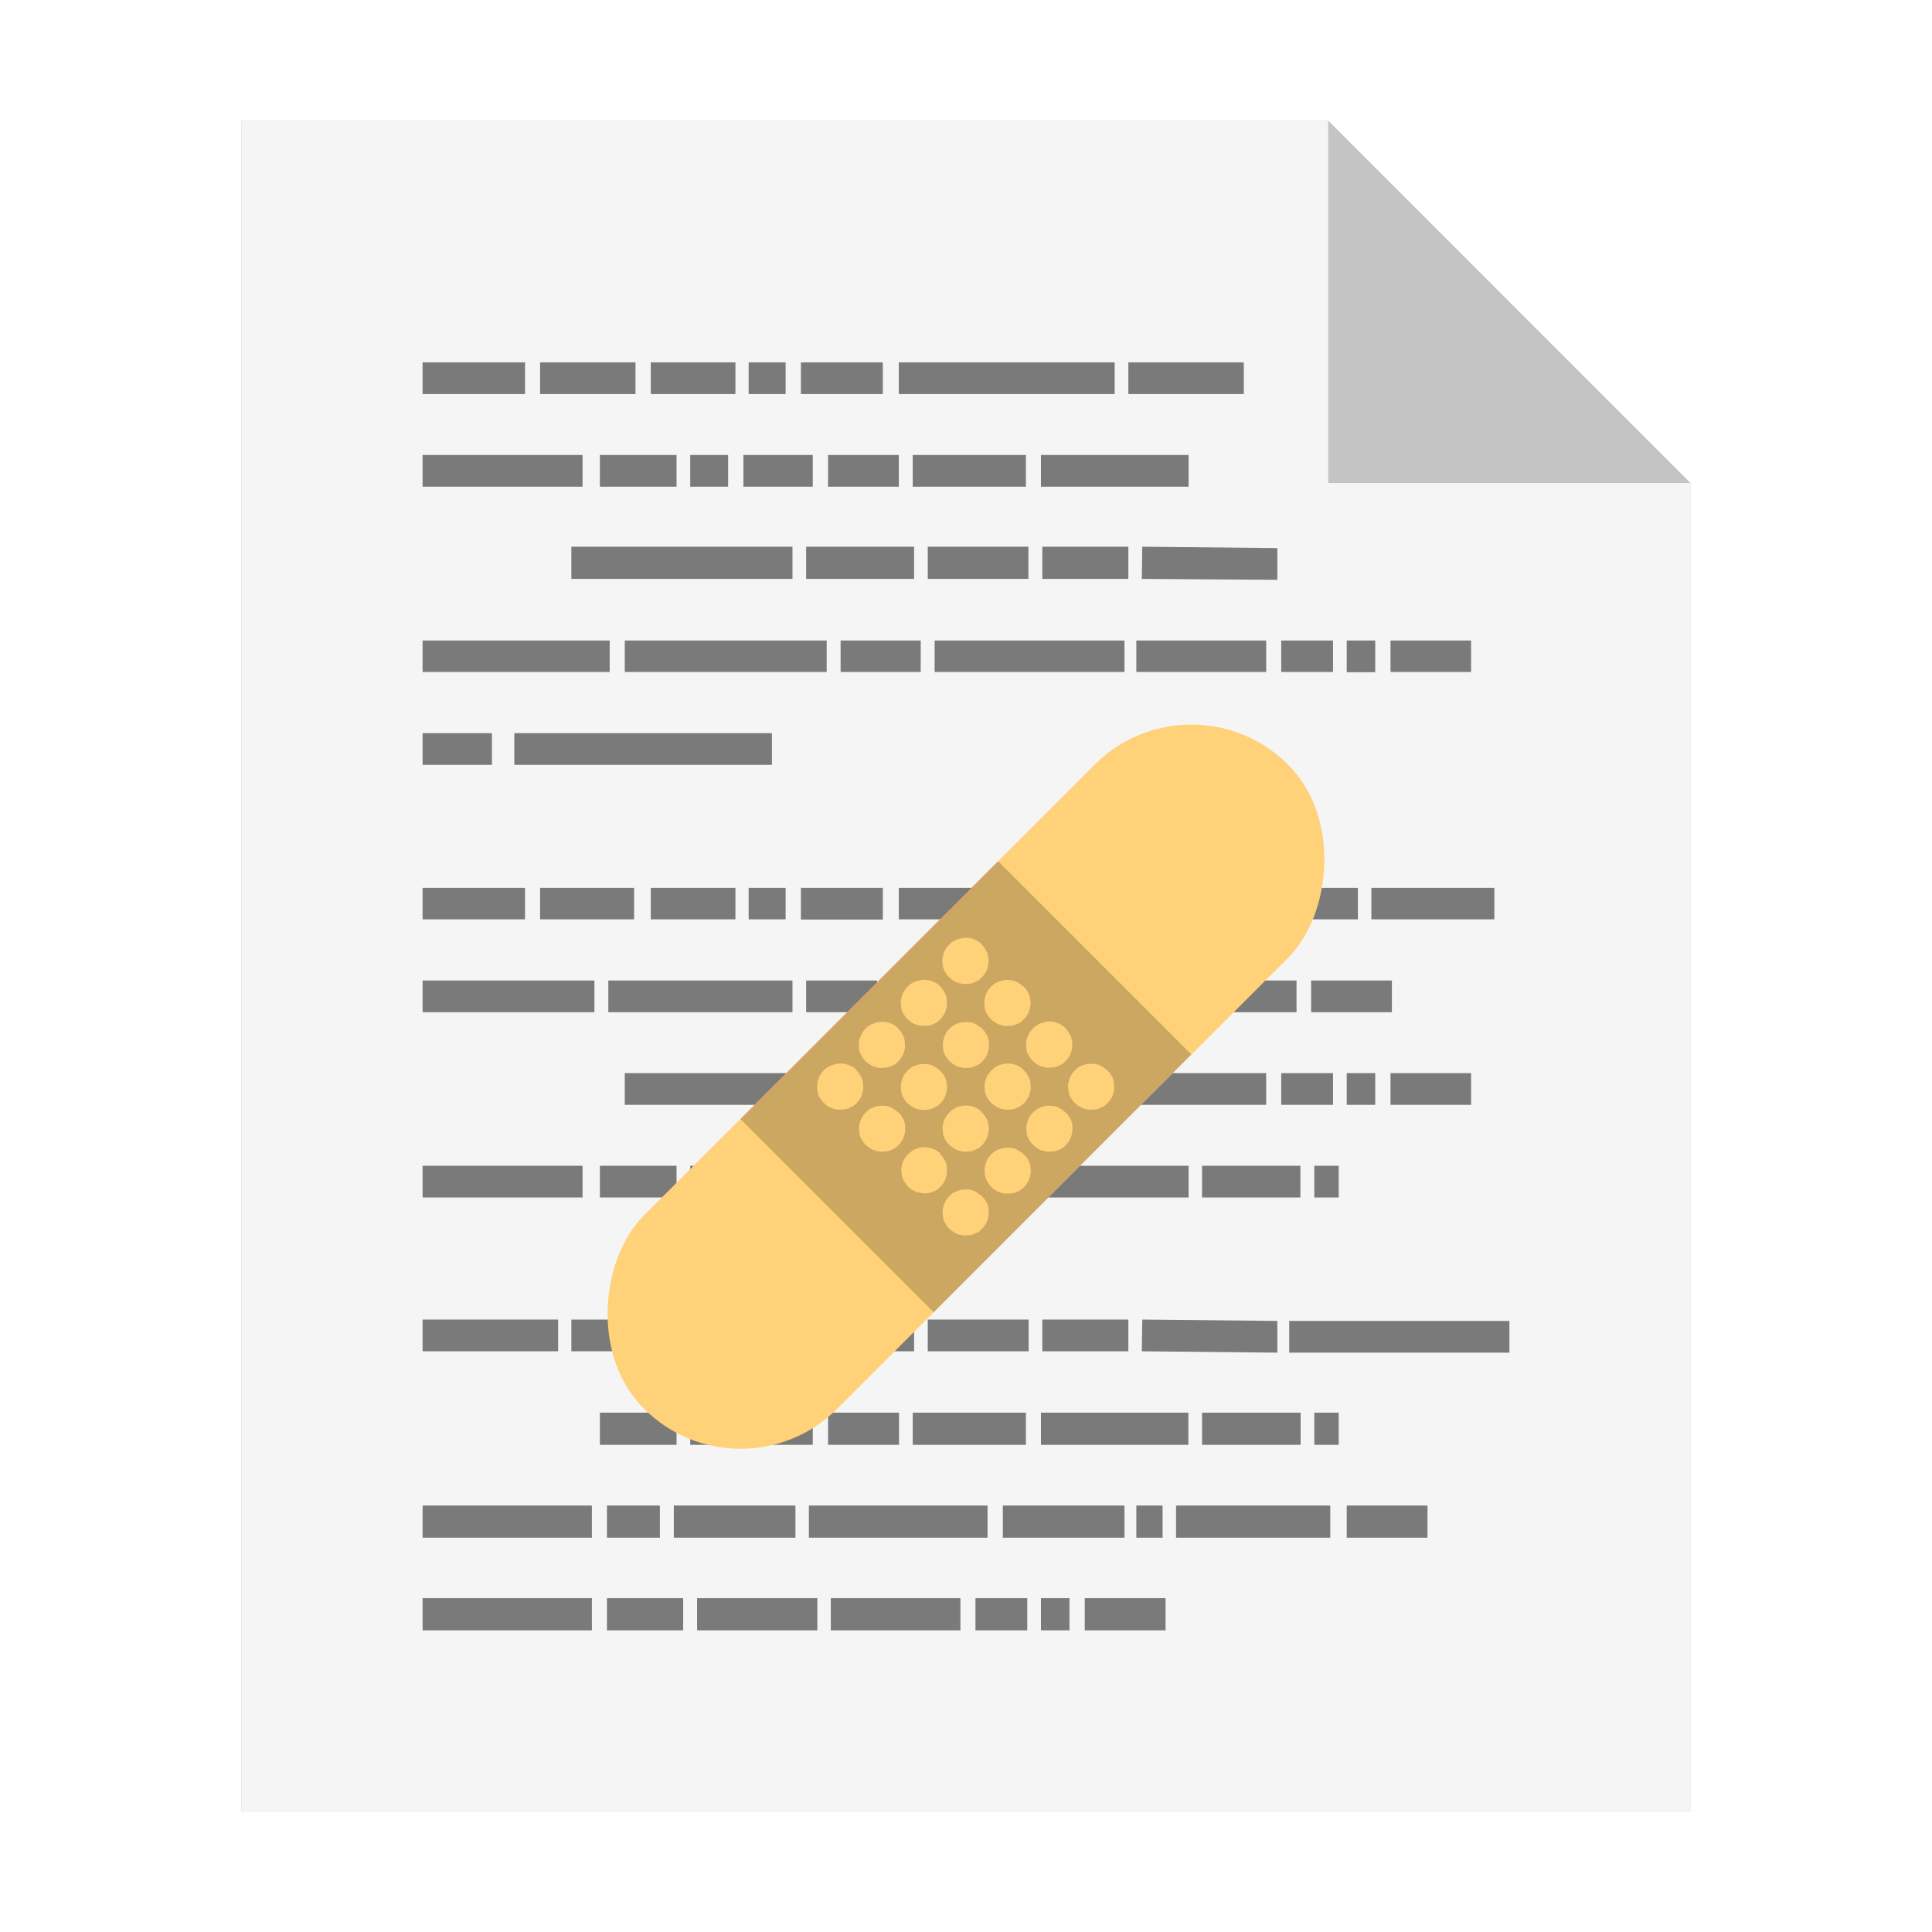 <?xml version="1.0" encoding="UTF-8" standalone="no"?>
<svg
   sodipodi:docname="text-x-patch.svg"
   inkscape:version="1.1.1 (3bf5ae0d25, 2021-09-20)"
   id="svg8"
   version="1.1"
   viewBox="0 0 8.467 8.467"
   height="32"
   width="32"
   xmlns:inkscape="http://www.inkscape.org/namespaces/inkscape"
   xmlns:sodipodi="http://sodipodi.sourceforge.net/DTD/sodipodi-0.dtd"
   xmlns="http://www.w3.org/2000/svg"
   xmlns:svg="http://www.w3.org/2000/svg"
   xmlns:rdf="http://www.w3.org/1999/02/22-rdf-syntax-ns#"
   xmlns:cc="http://creativecommons.org/ns#"
   xmlns:dc="http://purl.org/dc/elements/1.1/">
  <defs
     id="defs2">
    <filter
       inkscape:collect="always"
       style="color-interpolation-filters:sRGB"
       id="filter33101"
       x="-0.081"
       width="1.163"
       y="-0.07"
       height="1.139">
      <feGaussianBlur
         inkscape:collect="always"
         stdDeviation="0.215"
         id="feGaussianBlur33103" />
    </filter>
  </defs>
  <sodipodi:namedview
     inkscape:window-maximized="1"
     inkscape:window-y="0"
     inkscape:window-x="0"
     inkscape:window-height="992"
     inkscape:window-width="1920"
     units="px"
     showgrid="false"
     inkscape:document-rotation="0"
     inkscape:current-layer="svg8"
     inkscape:document-units="px"
     inkscape:cy="16.608589"
     inkscape:cx="21.202454"
     inkscape:zoom="12.734375"
     inkscape:pageshadow="2"
     inkscape:pageopacity="0.0"
     borderopacity="1.0"
     bordercolor="#666666"
     pagecolor="#ffffff"
     id="base"
     inkscape:pagecheckerboard="0" />
  <path
     style="opacity:0.5;fill:#000000;fill-opacity:1;stroke:none;stroke-width:2.294;filter:url(#filter33101)"
     d="M 1.058,0.529 V 7.937 H 7.408 V 2.117 l -1.587,-1.587 z"
     id="path926-2"
     inkscape:connector-curvature="0" />
  <path
     style="opacity:1;fill:#f5f5f5;fill-opacity:1;stroke:none;stroke-width:2.294"
     d="M 1.058,0.529 V 7.937 H 7.408 V 2.117 l -1.587,-1.587 z"
     id="path926"
     inkscape:connector-curvature="0" />
  <path
     style="color:#000000;opacity:0.5;fill:#000000;-inkscape-stroke:none;fill-opacity:1"
     d="m 4.754,7.004 v 0.141 h 0.354 v -0.141 z"
     id="path5131" />
  <path
     style="color:#000000;opacity:0.5;fill:#000000;-inkscape-stroke:none"
     d="m 4.562,7.004 v 0.141 h 0.125 v -0.141 z"
     id="path5129" />
  <path
     style="color:#000000;opacity:0.5;fill:#000000;-inkscape-stroke:none;fill-opacity:1"
     d="m 4.275,7.004 v 0.141 h 0.227 v -0.141 z"
     id="path5127" />
  <path
     style="color:#000000;opacity:0.5;fill:#000000;-inkscape-stroke:none;fill-opacity:1"
     d="m 3.641,7.004 v 0.141 h 0.568 v -0.141 z"
     id="path5125" />
  <path
     style="color:#000000;opacity:0.5;fill:#000000;-inkscape-stroke:none;fill-opacity:1"
     d="m 3.055,7.004 v 0.141 h 0.527 v -0.141 z"
     id="path5123" />
  <path
     style="color:#000000;opacity:0.5;fill:#000000;-inkscape-stroke:none;fill-opacity:1"
     d="m 2.66,7.004 v 0.141 h 0.334 v -0.141 z"
     id="path5121" />
  <path
     style="color:#000000;opacity:0.5;fill:#000000;-inkscape-stroke:none;fill-opacity:1"
     d="m 1.852,7.004 v 0.141 H 2.594 v -0.141 z"
     id="path5119" />
  <path
     style="color:#000000;opacity:0.5;fill:#000000;-inkscape-stroke:none;fill-opacity:1"
     d="m 5.902,6.598 v 0.141 h 0.354 v -0.141 z"
     id="path5117" />
  <path
     style="color:#000000;opacity:0.5;fill:#000000;-inkscape-stroke:none;fill-opacity:1"
     d="m 5.154,6.598 v 0.141 h 0.676 v -0.141 z"
     id="path5115" />
  <path
     style="color:#000000;opacity:0.5;fill:#000000;-inkscape-stroke:none;fill-opacity:1"
     d="m 4.98,6.598 v 0.141 h 0.115 v -0.141 z"
     id="path5113" />
  <path
     style="color:#000000;opacity:0.5;fill:#000000;-inkscape-stroke:none;fill-opacity:1"
     d="m 4.395,6.598 v 0.141 h 0.533 v -0.141 z"
     id="path5111" />
  <path
     style="color:#000000;opacity:0.5;fill:#000000;-inkscape-stroke:none;fill-opacity:1"
     d="m 3.545,6.598 v 0.141 H 4.328 v -0.141 z"
     id="path5109" />
  <path
     style="color:#000000;opacity:0.5;fill:#000000;-inkscape-stroke:none;fill-opacity:1"
     d="m 2.953,6.598 v 0.141 h 0.533 v -0.141 z"
     id="path5107" />
  <path
     style="color:#000000;opacity:0.5;fill:#000000;-inkscape-stroke:none"
     d="m 2.66,6.598 v 0.141 h 0.232 v -0.141 z"
     id="path5105" />
  <path
     style="color:#000000;opacity:0.5;fill:#000000;-inkscape-stroke:none;fill-opacity:1"
     d="m 1.852,6.598 v 0.141 H 2.594 v -0.141 z"
     id="path5103" />
  <path
     style="color:#000000;opacity:0.5;fill:#000000;-inkscape-stroke:none"
     d="m 5.76,6.191 v 0.141 h 0.107 v -0.141 z"
     id="path5101" />
  <path
     style="color:#000000;opacity:0.5;fill:#000000;-inkscape-stroke:none;fill-opacity:1"
     d="m 5.268,6.191 v 0.141 h 0.432 v -0.141 z"
     id="path5099" />
  <path
     style="color:#000000;opacity:0.5;fill:#000000;-inkscape-stroke:none;fill-opacity:1"
     d="m 4.562,6.191 v 0.141 h 0.646 v -0.141 z"
     id="path5097" />
  <path
     style="color:#000000;opacity:0.5;fill:#000000;-inkscape-stroke:none;fill-opacity:1"
     d="m 4,6.191 v 0.141 h 0.496 v -0.141 z"
     id="path5095" />
  <path
     style="color:#000000;opacity:0.5;fill:#000000;-inkscape-stroke:none;fill-opacity:1"
     d="m 3.629,6.191 v 0.141 h 0.311 v -0.141 z"
     id="path5093" />
  <path
     style="color:#000000;opacity:0.5;fill:#000000;-inkscape-stroke:none"
     d="m 3.258,6.191 v 0.141 H 3.562 v -0.141 z"
     id="path5091" />
  <path
     style="color:#000000;opacity:0.5;fill:#000000;-inkscape-stroke:none;fill-opacity:1"
     d="m 3.025,6.191 v 0.141 h 0.166 v -0.141 z"
     id="path5089" />
  <path
     style="color:#000000;opacity:0.5;fill:#000000;-inkscape-stroke:none;fill-opacity:1"
     d="m 2.629,6.191 v 0.141 h 0.336 v -0.141 z"
     id="path5087" />
  <path
     style="color:#000000;opacity:0.5;fill:#000000;-inkscape-stroke:none"
     d="M 5.65,5.789 V 5.928 H 6.615 V 5.789 Z"
     id="path5083" />
  <path
     style="color:#000000;opacity:0.5;fill:#000000;-inkscape-stroke:none;fill-opacity:1"
     d="m 5.006,5.783 -0.002,0.139 0.594,0.006 V 5.789 Z"
     id="path5081" />
  <path
     style="color:#000000;opacity:0.5;fill:#000000;-inkscape-stroke:none;fill-opacity:1"
     d="M 4.568,5.783 V 5.922 H 4.945 V 5.783 Z"
     id="path5079" />
  <path
     style="color:#000000;opacity:0.5;fill:#000000;-inkscape-stroke:none;fill-opacity:1"
     d="M 4.066,5.783 V 5.922 H 4.508 V 5.783 Z"
     id="path5077" />
  <path
     style="color:#000000;opacity:0.5;fill:#000000;-inkscape-stroke:none;fill-opacity:1"
     d="M 3.533,5.783 V 5.922 H 4.006 V 5.783 Z"
     id="path5075" />
  <path
     style="color:#000000;opacity:0.5;fill:#000000;-inkscape-stroke:none;fill-opacity:1"
     d="M 2.504,5.783 V 5.922 h 0.969 V 5.783 Z"
     id="path5073" />
  <path
     style="color:#000000;opacity:0.5;fill:#000000;-inkscape-stroke:none"
     d="M 1.852,5.783 V 5.922 h 0.594 V 5.783 Z"
     id="path5071" />
  <path
     style="color:#000000;opacity:0.5;fill:#000000;-inkscape-stroke:none;fill-opacity:1"
     d="M 5.76,5.109 V 5.248 H 5.867 V 5.109 Z"
     id="path5069" />
  <path
     style="color:#000000;opacity:0.5;fill:#000000;-inkscape-stroke:none;fill-opacity:1"
     d="M 5.268,5.109 V 5.248 H 5.699 V 5.109 Z"
     id="path5067" />
  <path
     style="color:#000000;opacity:0.5;fill:#000000;-inkscape-stroke:none;fill-opacity:1"
     d="M 4.562,5.109 V 5.248 H 5.209 V 5.109 Z"
     id="path5065" />
  <path
     style="color:#000000;opacity:0.5;fill:#000000;-inkscape-stroke:none;fill-opacity:1"
     d="M 4,5.109 V 5.248 H 4.496 V 5.109 Z"
     id="path5063" />
  <path
     style="color:#000000;opacity:0.5;fill:#000000;-inkscape-stroke:none"
     d="M 3.629,5.109 V 5.248 H 3.939 V 5.109 Z"
     id="path5061" />
  <path
     style="color:#000000;opacity:0.5;fill:#000000;-inkscape-stroke:none"
     d="M 3.258,5.109 V 5.248 H 3.562 V 5.109 Z"
     id="path5059" />
  <path
     style="color:#000000;opacity:0.5;fill:#000000;-inkscape-stroke:none"
     d="M 3.025,5.109 V 5.248 H 3.191 V 5.109 Z"
     id="path5057" />
  <path
     style="color:#000000;opacity:0.5;fill:#000000;-inkscape-stroke:none"
     d="M 2.629,5.109 V 5.248 H 2.965 V 5.109 Z"
     id="path5055" />
  <path
     style="color:#000000;opacity:0.5;fill:#000000;-inkscape-stroke:none"
     d="M 1.852,5.109 V 5.248 H 2.553 V 5.109 Z"
     id="path5053" />
  <path
     style="color:#000000;opacity:0.5;fill:#000000;-inkscape-stroke:none;fill-opacity:1"
     d="M 6.094,4.703 V 4.842 H 6.447 V 4.703 Z"
     id="path5051" />
  <path
     style="color:#000000;opacity:0.5;fill:#000000;-inkscape-stroke:none;fill-opacity:1"
     d="m 5.902,4.703 v 0.139 h 0.125 V 4.703 Z"
     id="path5049" />
  <path
     style="color:#000000;opacity:0.5;fill:#000000;-inkscape-stroke:none;fill-opacity:1"
     d="M 5.615,4.703 V 4.842 H 5.842 V 4.703 Z"
     id="path5047" />
  <path
     style="color:#000000;opacity:0.5;fill:#000000;-inkscape-stroke:none;fill-opacity:1"
     d="M 4.98,4.703 V 4.842 H 5.549 V 4.703 Z"
     id="path5045" />
  <path
     style="color:#000000;opacity:0.5;fill:#000000;-inkscape-stroke:none;fill-opacity:1"
     d="M 4.096,4.703 V 4.842 H 4.928 V 4.703 Z"
     id="path5043" />
  <path
     style="color:#000000;opacity:0.5;fill:#000000;-inkscape-stroke:none;fill-opacity:1"
     d="M 3.684,4.703 V 4.842 H 4.035 V 4.703 Z"
     id="path5041" />
  <path
     style="color:#000000;opacity:0.5;fill:#000000;-inkscape-stroke:none"
     d="M 2.738,4.703 V 4.842 H 3.623 V 4.703 Z"
     id="path5039" />
  <path
     style="color:#000000;opacity:0.5;fill:#000000;-inkscape-stroke:none"
     d="M 5.746,4.297 V 4.436 H 6.1 V 4.297 Z"
     id="path5035" />
  <path
     style="color:#000000;opacity:0.5;fill:#000000;-inkscape-stroke:none;fill-opacity:1"
     d="M 4.725,4.297 V 4.436 H 5.682 V 4.297 Z"
     id="path5033" />
  <path
     style="color:#000000;opacity:0.5;fill:#000000;-inkscape-stroke:none;fill-opacity:1"
     d="M 3.904,4.297 V 4.436 H 4.664 V 4.297 Z"
     id="path5031" />
  <path
     style="color:#000000;opacity:0.5;fill:#000000;-inkscape-stroke:none;fill-opacity:1"
     d="M 3.533,4.297 V 4.436 H 3.844 V 4.297 Z"
     id="path5029" />
  <path
     style="color:#000000;opacity:0.5;fill:#000000;-inkscape-stroke:none;fill-opacity:1"
     d="M 2.666,4.297 V 4.436 H 3.473 V 4.297 Z"
     id="path5027" />
  <path
     style="color:#000000;opacity:0.5;fill:#000000;-inkscape-stroke:none;fill-opacity:1"
     d="M 1.852,4.297 V 4.436 H 2.605 V 4.297 Z"
     id="path5025" />
  <path
     style="color:#000000;opacity:0.5;fill:#000000;-inkscape-stroke:none;fill-opacity:1"
     d="M 6.01,3.891 V 4.029 H 6.549 V 3.891 Z"
     id="path5023" />
  <path
     style="color:#000000;opacity:0.5;fill:#000000;-inkscape-stroke:none;fill-opacity:1"
     d="M 5.723,3.891 V 4.029 H 5.951 V 3.891 Z"
     id="path5021" />
  <path
     style="color:#000000;opacity:0.5;fill:#000000;-inkscape-stroke:none;fill-opacity:1"
     d="m 4.945,3.891 v 0.139 h 0.719 V 3.891 Z"
     id="path5019" />
  <path
     style="color:#000000;opacity:0.5;fill:#000000;-inkscape-stroke:none;fill-opacity:1"
     d="M 3.939,3.891 V 4.029 H 4.879 V 3.891 Z"
     id="path5017" />
  <path
     style="color:#000000;opacity:0.5;fill:#000000;-inkscape-stroke:none;fill-opacity:1"
     d="m 3.51,3.891 v 0.139 h 0.359 V 3.891 Z"
     id="path5015" />
  <path
     style="color:#000000;opacity:0.5;fill:#000000;-inkscape-stroke:none;fill-opacity:1"
     d="M 3.281,3.891 V 4.029 H 3.443 V 3.891 Z"
     id="path5013" />
  <path
     style="color:#000000;opacity:0.5;fill:#000000;-inkscape-stroke:none;fill-opacity:1"
     d="M 2.852,3.891 V 4.029 H 3.223 V 3.891 Z"
     id="path5011" />
  <path
     style="color:#000000;opacity:0.5;fill:#000000;-inkscape-stroke:none"
     d="M 2.367,3.891 V 4.029 H 2.779 V 3.891 Z"
     id="path5009" />
  <path
     style="color:#000000;opacity:0.5;fill:#000000;-inkscape-stroke:none"
     d="M 1.852,3.891 V 4.029 H 2.301 V 3.891 Z"
     id="path5007" />
  <path
     style="color:#000000;opacity:0.5;fill:#000000;-inkscape-stroke:none;fill-opacity:1"
     d="M 2.254,3.213 V 3.352 H 3.383 V 3.213 Z"
     id="path5005" />
  <path
     style="color:#000000;opacity:0.5;fill:#000000;-inkscape-stroke:none"
     d="M 1.852,3.213 V 3.352 H 2.156 V 3.213 Z"
     id="path5003" />
  <path
     style="color:#000000;opacity:0.5;fill:#000000;-inkscape-stroke:none;fill-opacity:1"
     d="M 6.094,2.807 V 2.945 H 6.447 V 2.807 Z"
     id="path5001" />
  <path
     style="color:#000000;opacity:0.5;fill:#000000;-inkscape-stroke:none;fill-opacity:1"
     d="m 5.902,2.807 v 0.139 h 0.125 V 2.807 Z"
     id="path4999" />
  <path
     style="color:#000000;opacity:0.5;fill:#000000;-inkscape-stroke:none"
     d="M 5.615,2.807 V 2.945 H 5.842 V 2.807 Z"
     id="path4997" />
  <path
     style="color:#000000;opacity:0.5;fill:#000000;-inkscape-stroke:none;fill-opacity:1"
     d="M 4.98,2.807 V 2.945 H 5.549 V 2.807 Z"
     id="path4995" />
  <path
     style="color:#000000;opacity:0.5;fill:#000000;-inkscape-stroke:none;fill-opacity:1"
     d="M 4.096,2.807 V 2.945 H 4.928 V 2.807 Z"
     id="path4993" />
  <path
     style="color:#000000;opacity:0.5;fill:#000000;-inkscape-stroke:none;fill-opacity:1"
     d="M 3.684,2.807 V 2.945 H 4.035 V 2.807 Z"
     id="path4991" />
  <path
     style="color:#000000;opacity:0.5;fill:#000000;-inkscape-stroke:none;fill-opacity:1"
     d="M 2.738,2.807 V 2.945 H 3.623 V 2.807 Z"
     id="path4989" />
  <path
     style="color:#000000;opacity:0.5;fill:#000000;-inkscape-stroke:none"
     d="M 1.852,2.807 V 2.945 H 2.672 V 2.807 Z"
     id="path4987" />
  <path
     style="color:#000000;opacity:0.5;fill:#000000;-inkscape-stroke:none;fill-opacity:1"
     d="m 5.006,2.396 -0.002,0.141 0.594,0.004 V 2.402 Z"
     id="path4985" />
  <path
     style="color:#000000;opacity:0.5;fill:#000000;-inkscape-stroke:none;fill-opacity:1"
     d="m 4.568,2.396 v 0.141 h 0.377 v -0.141 z"
     id="path4983" />
  <path
     style="color:#000000;opacity:0.5;fill:#000000;-inkscape-stroke:none;fill-opacity:1"
     d="m 4.066,2.396 v 0.141 h 0.441 v -0.141 z"
     id="path4981" />
  <path
     style="color:#000000;opacity:0.5;fill:#000000;-inkscape-stroke:none;fill-opacity:1"
     d="m 3.533,2.396 v 0.141 h 0.473 v -0.141 z"
     id="path4979" />
  <path
     style="color:#000000;opacity:0.5;fill:#000000;-inkscape-stroke:none;fill-opacity:1"
     d="m 2.504,2.396 v 0.141 h 0.969 v -0.141 z"
     id="path4977" />
  <path
     style="color:#000000;opacity:0.5;fill:#000000;-inkscape-stroke:none"
     d="M 4.562,1.994 V 2.133 H 5.209 V 1.994 Z"
     id="path4973" />
  <path
     style="color:#000000;opacity:0.5;fill:#000000;-inkscape-stroke:none"
     d="M 4,1.994 V 2.133 H 4.496 V 1.994 Z"
     id="path4971" />
  <path
     style="color:#000000;opacity:0.5;fill:#000000;-inkscape-stroke:none"
     d="M 3.629,1.994 V 2.133 H 3.939 V 1.994 Z"
     id="path4969" />
  <path
     style="color:#000000;opacity:0.5;fill:#000000;-inkscape-stroke:none;fill-opacity:1"
     d="M 3.258,1.994 V 2.133 H 3.562 V 1.994 Z"
     id="path4967" />
  <path
     style="color:#000000;opacity:0.5;fill:#000000;-inkscape-stroke:none;fill-opacity:1"
     d="M 3.025,1.994 V 2.133 H 3.191 V 1.994 Z"
     id="path4965" />
  <path
     style="color:#000000;opacity:0.5;fill:#000000;-inkscape-stroke:none;fill-opacity:1"
     d="M 2.629,1.994 V 2.133 H 2.965 V 1.994 Z"
     id="path4963" />
  <path
     style="color:#000000;opacity:0.5;fill:#000000;-inkscape-stroke:none;fill-opacity:1"
     d="M 1.852,1.994 V 2.133 H 2.553 V 1.994 Z"
     id="path4961" />
  <path
     style="color:#000000;opacity:0.5;fill:#000000;-inkscape-stroke:none;fill-opacity:1"
     d="M 4.945,1.588 V 1.727 H 5.451 V 1.588 Z"
     id="path4959" />
  <path
     style="color:#000000;opacity:0.5;fill:#000000;-inkscape-stroke:none;fill-opacity:1"
     d="M 3.939,1.588 V 1.727 H 4.885 V 1.588 Z"
     id="path4957" />
  <path
     style="color:#000000;opacity:0.5;fill:#000000;-inkscape-stroke:none;fill-opacity:1"
     d="m 3.51,1.588 v 0.139 h 0.359 V 1.588 Z"
     id="path4955" />
  <path
     style="color:#000000;opacity:0.5;fill:#000000;-inkscape-stroke:none"
     d="M 3.281,1.588 V 1.727 H 3.443 V 1.588 Z"
     id="path4953" />
  <path
     style="color:#000000;opacity:0.5;fill:#000000;-inkscape-stroke:none;fill-opacity:1"
     d="M 2.852,1.588 V 1.727 H 3.223 V 1.588 Z"
     id="path4951" />
  <path
     style="color:#000000;opacity:0.5;fill:#000000;-inkscape-stroke:none"
     d="M 2.367,1.588 V 1.727 H 2.785 V 1.588 Z"
     id="path4949" />
  <path
     style="color:#000000;opacity:0.5;fill:#000000;-inkscape-stroke:none"
     d="M 1.852,1.588 V 1.727 H 2.301 V 1.588 Z"
     id="path4580" />
  <path
     inkscape:connector-curvature="0"
     style="opacity:0.2;fill:#000000;fill-opacity:1;stroke:none;stroke-width:2.294"
     d="M 5.821,0.529 V 2.117 h 1.587 z"
     id="path926-1" />
  <rect
     style="fill:#ffd179;fill-opacity:1;stroke-width:0.022"
     id="rect842"
     width="1.198"
     height="3.992"
     x="5.762"
     y="-1.622"
     rx="0.599"
     ry="0.599"
     transform="rotate(45)" />
  <path
     id="path1110"
     style="opacity:0.2;fill:#000000;fill-opacity:1;stroke-width:0.014"
     d="M 4.374,3.774 3.245,4.904 4.092,5.751 5.221,4.621 Z m -0.073,0.365 a 0.1,0.1 0 0 1 0.002,0.002 0.1,0.1 0 0 1 0.002,0.002 0.1,0.1 0 0 1 0.008,0.009 0.1,0.1 0 0 1 0.006,0.01 0.1,0.1 0 0 1 0.006,0.01 0.1,0.1 0 0 1 0.004,0.011 0.1,0.1 0 0 1 0.002,0.012 0.1,0.1 0 0 1 0.001,0.012 0.1,0.1 0 0 1 2.762e-4,0.012 0.1,0.1 0 0 1 -0.002,0.012 0.1,0.1 0 0 1 -0.003,0.012 0.1,0.1 0 0 1 -0.004,0.011 0.1,0.1 0 0 1 -0.006,0.011 0.1,0.1 0 0 1 -0.007,0.01 0.1,0.1 0 0 1 -0.008,0.009 0.1,0.1 0 0 1 -0.002,0.002 0.1,0.1 0 0 1 -0.009,0.008 0.1,0.1 0 0 1 -0.01,0.006 0.1,0.1 0 0 1 -0.011,0.005 0.1,0.1 0 0 1 -0.011,0.004 0.1,0.1 0 0 1 -0.012,0.002 0.1,0.1 0 0 1 -0.012,0.001 0.1,0.1 0 0 1 -0.012,2.769e-4 0.1,0.1 0 0 1 -0.012,-0.002 0.1,0.1 0 0 1 -0.012,-0.003 0.1,0.1 0 0 1 -0.011,-0.004 0.1,0.1 0 0 1 -0.01,-0.006 0.1,0.1 0 0 1 -0.01,-0.007 0.1,0.1 0 0 1 -0.009,-0.008 0.1,0.1 0 0 1 -0.002,-0.002 0.1,0.1 0 0 1 -0.008,-0.009 0.1,0.1 0 0 1 -0.006,-0.01 0.1,0.1 0 0 1 -0.006,-0.01 0.1,0.1 0 0 1 -0.004,-0.011 0.1,0.1 0 0 1 -0.002,-0.012 0.1,0.1 0 0 1 -0.001,-0.012 0.1,0.1 0 0 1 -2.762e-4,-0.012 0.1,0.1 0 0 1 0.002,-0.012 0.1,0.1 0 0 1 0.003,-0.012 0.1,0.1 0 0 1 0.004,-0.011 0.1,0.1 0 0 1 0.006,-0.011 0.1,0.1 0 0 1 0.007,-0.01 0.1,0.1 0 0 1 0.008,-0.009 0.1,0.1 0 0 1 0.009,-0.008 0.1,0.1 0 0 1 0.01,-0.007 0.1,0.1 0 0 1 0.011,-0.005 0.1,0.1 0 0 1 0.011,-0.004 0.1,0.1 0 0 1 0.012,-0.003 0.1,0.1 0 0 1 0.012,-0.002 0.1,0.1 0 0 1 0.012,-2.769e-4 0.1,0.1 0 0 1 0.012,0.001 0.1,0.1 0 0 1 0.012,0.003 0.1,0.1 0 0 1 0.011,0.004 0.1,0.1 0 0 1 0.011,0.005 0.1,0.1 0 0 1 0.01,0.007 0.1,0.1 0 0 1 0.009,0.007 z m 0.184,0.184 a 0.1,0.1 0 0 1 0.002,0.002 0.1,0.1 0 0 1 0.002,0.002 0.1,0.1 0 0 1 0.008,0.009 0.1,0.1 0 0 1 0.006,0.01 0.1,0.1 0 0 1 0.006,0.01 0.1,0.1 0 0 1 0.004,0.011 0.1,0.1 0 0 1 0.002,0.012 0.1,0.1 0 0 1 0.001,0.012 0.1,0.1 0 0 1 2.761e-4,0.012 0.1,0.1 0 0 1 -0.002,0.012 0.1,0.1 0 0 1 -0.003,0.012 0.1,0.1 0 0 1 -0.004,0.011 0.1,0.1 0 0 1 -0.006,0.011 0.1,0.1 0 0 1 -0.007,0.01 0.1,0.1 0 0 1 -0.008,0.009 0.1,0.1 0 0 1 -0.002,0.002 0.1,0.1 0 0 1 -0.009,0.008 0.1,0.1 0 0 1 -0.01,0.006 0.1,0.1 0 0 1 -0.011,0.005 0.1,0.1 0 0 1 -0.011,0.004 0.1,0.1 0 0 1 -0.012,0.002 0.1,0.1 0 0 1 -0.012,0.001 0.1,0.1 0 0 1 -0.012,2.769e-4 0.1,0.1 0 0 1 -0.012,-0.002 0.1,0.1 0 0 1 -0.012,-0.003 0.1,0.1 0 0 1 -0.011,-0.004 0.1,0.1 0 0 1 -0.01,-0.006 0.1,0.1 0 0 1 -0.01,-0.007 0.1,0.1 0 0 1 -0.009,-0.008 0.1,0.1 0 0 1 -0.002,-0.002 0.1,0.1 0 0 1 -0.008,-0.009 0.1,0.1 0 0 1 -0.006,-0.01 0.1,0.1 0 0 1 -0.006,-0.01 0.1,0.1 0 0 1 -0.004,-0.011 0.1,0.1 0 0 1 -0.002,-0.012 0.1,0.1 0 0 1 -0.001,-0.012 0.1,0.1 0 0 1 -2.762e-4,-0.012 0.1,0.1 0 0 1 0.002,-0.012 0.1,0.1 0 0 1 0.003,-0.012 0.1,0.1 0 0 1 0.004,-0.011 0.1,0.1 0 0 1 0.006,-0.011 0.1,0.1 0 0 1 0.007,-0.01 0.1,0.1 0 0 1 0.008,-0.009 0.1,0.1 0 0 1 0.009,-0.008 0.1,0.1 0 0 1 0.01,-0.007 0.1,0.1 0 0 1 0.011,-0.005 0.1,0.1 0 0 1 0.011,-0.004 0.1,0.1 0 0 1 0.011,-0.003 0.1,0.1 0 0 1 0.012,-0.001 0.1,0.1 0 0 1 0.012,-2.769e-4 0.1,0.1 0 0 1 0.012,0.001 0.1,0.1 0 0 1 0.011,0.002 0.1,0.1 0 0 1 0.011,0.004 0.1,0.1 0 0 1 0.01,0.006 0.1,0.1 0 0 1 0.01,0.007 0.1,0.1 0 0 1 0.009,0.007 z m 0.183,0.183 a 0.1,0.1 0 0 1 0.002,0.002 0.1,0.1 0 0 1 0.002,0.002 0.1,0.1 0 0 1 0.008,0.009 0.1,0.1 0 0 1 0.006,0.01 0.1,0.1 0 0 1 0.006,0.01 0.1,0.1 0 0 1 0.004,0.011 0.1,0.1 0 0 1 0.002,0.012 0.1,0.1 0 0 1 0.001,0.012 0.1,0.1 0 0 1 2.762e-4,0.012 0.1,0.1 0 0 1 -0.002,0.012 0.1,0.1 0 0 1 -0.003,0.012 0.1,0.1 0 0 1 -0.004,0.011 0.1,0.1 0 0 1 -0.006,0.011 0.1,0.1 0 0 1 -0.007,0.01 0.1,0.1 0 0 1 -0.008,0.009 0.1,0.1 0 0 1 -0.002,0.002 0.1,0.1 0 0 1 -0.009,0.008 0.1,0.1 0 0 1 -0.01,0.006 0.1,0.1 0 0 1 -0.011,0.005 0.1,0.1 0 0 1 -0.011,0.004 0.1,0.1 0 0 1 -0.012,0.002 0.1,0.1 0 0 1 -0.012,0.001 0.1,0.1 0 0 1 -0.012,2.769e-4 0.1,0.1 0 0 1 -0.012,-0.002 0.1,0.1 0 0 1 -0.012,-0.003 0.1,0.1 0 0 1 -0.011,-0.004 0.1,0.1 0 0 1 -0.01,-0.006 0.1,0.1 0 0 1 -0.01,-0.007 0.1,0.1 0 0 1 -0.009,-0.008 0.1,0.1 0 0 1 -0.002,-0.002 0.1,0.1 0 0 1 -0.008,-0.009 0.1,0.1 0 0 1 -0.006,-0.01 0.1,0.1 0 0 1 -0.006,-0.01 0.1,0.1 0 0 1 -0.004,-0.011 0.1,0.1 0 0 1 -0.002,-0.012 0.1,0.1 0 0 1 -0.001,-0.012 0.1,0.1 0 0 1 -2.761e-4,-0.012 0.1,0.1 0 0 1 0.002,-0.012 0.1,0.1 0 0 1 0.003,-0.012 0.1,0.1 0 0 1 0.004,-0.011 0.1,0.1 0 0 1 0.006,-0.01 0.1,0.1 0 0 1 0.007,-0.01 0.1,0.1 0 0 1 0.008,-0.009 0.1,0.1 0 0 1 0.009,-0.008 0.1,0.1 0 0 1 0.01,-0.007 0.1,0.1 0 0 1 0.01,-0.006 0.1,0.1 0 0 1 0.011,-0.004 0.1,0.1 0 0 1 0.012,-0.003 0.1,0.1 0 0 1 0.012,-0.002 0.1,0.1 0 0 1 0.012,-2.769e-4 0.1,0.1 0 0 1 0.012,0.001 0.1,0.1 0 0 1 0.012,0.003 0.1,0.1 0 0 1 0.011,0.004 0.1,0.1 0 0 1 0.011,0.005 0.1,0.1 0 0 1 0.01,0.007 0.1,0.1 0 0 1 0.009,0.007 z m 0.184,0.184 a 0.1,0.1 0 0 1 0.002,0.002 0.1,0.1 0 0 1 0.002,0.002 0.1,0.1 0 0 1 0.008,0.009 0.1,0.1 0 0 1 0.006,0.01 0.1,0.1 0 0 1 0.006,0.01 0.1,0.1 0 0 1 0.004,0.011 0.1,0.1 0 0 1 0.002,0.012 0.1,0.1 0 0 1 0.001,0.012 0.1,0.1 0 0 1 2.761e-4,0.012 0.1,0.1 0 0 1 -0.002,0.012 0.1,0.1 0 0 1 -0.003,0.012 0.1,0.1 0 0 1 -0.004,0.011 0.1,0.1 0 0 1 -0.006,0.011 0.1,0.1 0 0 1 -0.007,0.01 0.1,0.1 0 0 1 -0.008,0.009 0.1,0.1 0 0 1 -0.002,0.002 0.1,0.1 0 0 1 -0.009,0.008 0.1,0.1 0 0 1 -0.01,0.006 0.1,0.1 0 0 1 -0.011,0.005 0.1,0.1 0 0 1 -0.011,0.004 0.1,0.1 0 0 1 -0.012,0.002 0.1,0.1 0 0 1 -0.012,0.001 0.1,0.1 0 0 1 -0.012,2.768e-4 0.1,0.1 0 0 1 -0.012,-0.002 0.1,0.1 0 0 1 -0.012,-0.003 0.1,0.1 0 0 1 -0.011,-0.004 0.1,0.1 0 0 1 -0.01,-0.006 0.1,0.1 0 0 1 -0.01,-0.007 0.1,0.1 0 0 1 -0.009,-0.008 0.1,0.1 0 0 1 -0.002,-0.002 0.1,0.1 0 0 1 -0.008,-0.009 0.1,0.1 0 0 1 -0.006,-0.01 0.1,0.1 0 0 1 -0.006,-0.01 0.1,0.1 0 0 1 -0.004,-0.011 0.1,0.1 0 0 1 -0.002,-0.012 0.1,0.1 0 0 1 -0.001,-0.012 0.1,0.1 0 0 1 -2.768e-4,-0.012 0.1,0.1 0 0 1 0.002,-0.012 0.1,0.1 0 0 1 0.003,-0.012 0.1,0.1 0 0 1 0.004,-0.011 0.1,0.1 0 0 1 0.006,-0.011 0.1,0.1 0 0 1 0.007,-0.01 0.1,0.1 0 0 1 0.008,-0.009 0.1,0.1 0 0 1 0.009,-0.008 0.1,0.1 0 0 1 0.01,-0.007 0.1,0.1 0 0 1 0.011,-0.005 0.1,0.1 0 0 1 0.011,-0.004 0.1,0.1 0 0 1 0.011,-0.003 0.1,0.1 0 0 1 0.012,-0.001 0.1,0.1 0 0 1 0.012,-2.769e-4 0.1,0.1 0 0 1 0.012,0.001 0.1,0.1 0 0 1 0.011,0.002 0.1,0.1 0 0 1 0.011,0.004 0.1,0.1 0 0 1 0.01,0.006 0.1,0.1 0 0 1 0.01,0.007 0.1,0.1 0 0 1 0.009,0.007 z M 4.119,4.323 a 0.1,0.1 0 0 1 0.002,0.002 0.1,0.1 0 0 1 0.002,0.002 0.1,0.1 0 0 1 0.008,0.009 0.1,0.1 0 0 1 0.006,0.01 0.1,0.1 0 0 1 0.006,0.01 0.1,0.1 0 0 1 0.004,0.011 0.1,0.1 0 0 1 0.002,0.012 0.1,0.1 0 0 1 0.001,0.012 0.1,0.1 0 0 1 2.762e-4,0.012 0.1,0.1 0 0 1 -0.002,0.012 0.1,0.1 0 0 1 -0.003,0.012 0.1,0.1 0 0 1 -0.004,0.011 0.1,0.1 0 0 1 -0.006,0.011 0.1,0.1 0 0 1 -0.007,0.01 0.1,0.1 0 0 1 -0.008,0.009 0.1,0.1 0 0 1 -0.002,0.002 0.1,0.1 0 0 1 -0.009,0.008 0.1,0.1 0 0 1 -0.01,0.006 0.1,0.1 0 0 1 -0.011,0.005 0.1,0.1 0 0 1 -0.011,0.004 0.1,0.1 0 0 1 -0.012,0.002 0.1,0.1 0 0 1 -0.012,0.001 0.1,0.1 0 0 1 -0.012,2.769e-4 0.1,0.1 0 0 1 -0.012,-0.002 0.1,0.1 0 0 1 -0.012,-0.003 0.1,0.1 0 0 1 -0.011,-0.004 0.1,0.1 0 0 1 -0.01,-0.006 0.1,0.1 0 0 1 -0.01,-0.007 0.1,0.1 0 0 1 -0.009,-0.008 0.1,0.1 0 0 1 -0.002,-0.002 0.1,0.1 0 0 1 -0.008,-0.009 0.1,0.1 0 0 1 -0.006,-0.01 0.1,0.1 0 0 1 -0.006,-0.01 0.1,0.1 0 0 1 -0.004,-0.011 0.1,0.1 0 0 1 -0.002,-0.012 0.1,0.1 0 0 1 -0.001,-0.012 0.1,0.1 0 0 1 -2.762e-4,-0.012 0.1,0.1 0 0 1 0.002,-0.012 0.1,0.1 0 0 1 0.003,-0.012 0.1,0.1 0 0 1 0.004,-0.011 0.1,0.1 0 0 1 0.006,-0.011 0.1,0.1 0 0 1 0.007,-0.01 0.1,0.1 0 0 1 0.008,-0.009 0.1,0.1 0 0 1 0.009,-0.008 0.1,0.1 0 0 1 0.01,-0.007 0.1,0.1 0 0 1 0.011,-0.005 0.1,0.1 0 0 1 0.011,-0.004 0.1,0.1 0 0 1 0.012,-0.003 0.1,0.1 0 0 1 0.012,-0.002 0.1,0.1 0 0 1 0.012,-2.769e-4 0.1,0.1 0 0 1 0.012,0.001 0.1,0.1 0 0 1 0.012,0.003 0.1,0.1 0 0 1 0.011,0.004 0.1,0.1 0 0 1 0.011,0.005 0.1,0.1 0 0 1 0.01,0.007 0.1,0.1 0 0 1 0.009,0.007 z m 0.184,0.184 a 0.1,0.1 0 0 1 0.002,0.002 0.1,0.1 0 0 1 0.002,0.002 0.1,0.1 0 0 1 0.008,0.009 0.1,0.1 0 0 1 0.006,0.01 0.1,0.1 0 0 1 0.006,0.01 0.1,0.1 0 0 1 0.004,0.011 0.1,0.1 0 0 1 0.002,0.012 0.1,0.1 0 0 1 0.001,0.012 0.1,0.1 0 0 1 2.761e-4,0.012 0.1,0.1 0 0 1 -0.002,0.012 0.1,0.1 0 0 1 -0.003,0.012 0.1,0.1 0 0 1 -0.004,0.011 0.1,0.1 0 0 1 -0.006,0.011 0.1,0.1 0 0 1 -0.007,0.01 0.1,0.1 0 0 1 -0.008,0.009 0.1,0.1 0 0 1 -0.002,0.002 0.1,0.1 0 0 1 -0.009,0.008 0.1,0.1 0 0 1 -0.01,0.006 0.1,0.1 0 0 1 -0.011,0.005 0.1,0.1 0 0 1 -0.011,0.004 0.1,0.1 0 0 1 -0.012,0.002 0.1,0.1 0 0 1 -0.012,0.001 0.1,0.1 0 0 1 -0.012,2.769e-4 0.1,0.1 0 0 1 -0.012,-0.002 0.1,0.1 0 0 1 -0.012,-0.003 0.1,0.1 0 0 1 -0.011,-0.004 0.1,0.1 0 0 1 -0.01,-0.006 0.1,0.1 0 0 1 -0.01,-0.007 0.1,0.1 0 0 1 -0.009,-0.008 0.1,0.1 0 0 1 -0.002,-0.002 0.1,0.1 0 0 1 -0.008,-0.009 0.1,0.1 0 0 1 -0.006,-0.01 0.1,0.1 0 0 1 -0.006,-0.01 0.1,0.1 0 0 1 -0.004,-0.011 0.1,0.1 0 0 1 -0.002,-0.012 0.1,0.1 0 0 1 -0.001,-0.012 0.1,0.1 0 0 1 -2.761e-4,-0.012 0.1,0.1 0 0 1 0.002,-0.012 0.1,0.1 0 0 1 0.003,-0.012 0.1,0.1 0 0 1 0.004,-0.011 0.1,0.1 0 0 1 0.006,-0.011 0.1,0.1 0 0 1 0.007,-0.01 0.1,0.1 0 0 1 0.008,-0.009 0.1,0.1 0 0 1 0.009,-0.008 0.1,0.1 0 0 1 0.01,-0.007 0.1,0.1 0 0 1 0.011,-0.005 0.1,0.1 0 0 1 0.011,-0.004 0.1,0.1 0 0 1 0.011,-0.003 0.1,0.1 0 0 1 0.012,-0.001 0.1,0.1 0 0 1 0.012,-2.769e-4 0.1,0.1 0 0 1 0.012,0.001 0.1,0.1 0 0 1 0.011,0.002 0.1,0.1 0 0 1 0.011,0.004 0.1,0.1 0 0 1 0.01,0.006 0.1,0.1 0 0 1 0.01,0.007 0.1,0.1 0 0 1 0.009,0.007 z m 0.183,0.183 a 0.1,0.1 0 0 1 0.002,0.002 0.1,0.1 0 0 1 0.002,0.002 0.1,0.1 0 0 1 0.008,0.009 0.1,0.1 0 0 1 0.006,0.01 0.1,0.1 0 0 1 0.006,0.01 0.1,0.1 0 0 1 0.004,0.011 0.1,0.1 0 0 1 0.002,0.012 0.1,0.1 0 0 1 0.001,0.012 0.1,0.1 0 0 1 2.769e-4,0.012 0.1,0.1 0 0 1 -0.002,0.012 0.1,0.1 0 0 1 -0.003,0.012 0.1,0.1 0 0 1 -0.004,0.011 0.1,0.1 0 0 1 -0.006,0.011 0.1,0.1 0 0 1 -0.007,0.01 0.1,0.1 0 0 1 -0.008,0.009 0.1,0.1 0 0 1 -0.002,0.002 0.1,0.1 0 0 1 -0.009,0.008 0.1,0.1 0 0 1 -0.01,0.006 0.1,0.1 0 0 1 -0.011,0.005 0.1,0.1 0 0 1 -0.011,0.004 0.1,0.1 0 0 1 -0.012,0.002 0.1,0.1 0 0 1 -0.012,0.001 0.1,0.1 0 0 1 -0.012,2.769e-4 0.1,0.1 0 0 1 -0.012,-0.002 0.1,0.1 0 0 1 -0.012,-0.003 0.1,0.1 0 0 1 -0.011,-0.004 0.1,0.1 0 0 1 -0.01,-0.006 0.1,0.1 0 0 1 -0.01,-0.007 0.1,0.1 0 0 1 -0.009,-0.008 0.1,0.1 0 0 1 -0.002,-0.002 0.1,0.1 0 0 1 -0.008,-0.009 0.1,0.1 0 0 1 -0.006,-0.01 0.1,0.1 0 0 1 -0.006,-0.01 0.1,0.1 0 0 1 -0.004,-0.011 0.1,0.1 0 0 1 -0.002,-0.012 0.1,0.1 0 0 1 -0.001,-0.012 0.1,0.1 0 0 1 -2.769e-4,-0.012 0.1,0.1 0 0 1 0.002,-0.012 0.1,0.1 0 0 1 0.003,-0.012 0.1,0.1 0 0 1 0.004,-0.011 0.1,0.1 0 0 1 0.006,-0.01 0.1,0.1 0 0 1 0.007,-0.01 0.1,0.1 0 0 1 0.008,-0.009 0.1,0.1 0 0 1 0.009,-0.008 0.1,0.1 0 0 1 0.01,-0.007 0.1,0.1 0 0 1 0.01,-0.006 0.1,0.1 0 0 1 0.011,-0.004 0.1,0.1 0 0 1 0.012,-0.003 0.1,0.1 0 0 1 0.012,-0.002 0.1,0.1 0 0 1 0.012,-2.769e-4 0.1,0.1 0 0 1 0.012,0.001 0.1,0.1 0 0 1 0.012,0.003 0.1,0.1 0 0 1 0.011,0.004 0.1,0.1 0 0 1 0.011,0.005 0.1,0.1 0 0 1 0.01,0.007 0.1,0.1 0 0 1 0.009,0.007 z M 4.669,4.874 a 0.1,0.1 0 0 1 0.002,0.002 0.1,0.1 0 0 1 0.002,0.002 0.1,0.1 0 0 1 0.008,0.009 0.1,0.1 0 0 1 0.006,0.01 0.1,0.1 0 0 1 0.006,0.01 0.1,0.1 0 0 1 0.004,0.011 0.1,0.1 0 0 1 0.002,0.012 0.1,0.1 0 0 1 0.001,0.012 0.1,0.1 0 0 1 2.761e-4,0.012 0.1,0.1 0 0 1 -0.002,0.012 0.1,0.1 0 0 1 -0.003,0.012 0.1,0.1 0 0 1 -0.004,0.011 0.1,0.1 0 0 1 -0.006,0.011 0.1,0.1 0 0 1 -0.007,0.01 0.1,0.1 0 0 1 -0.008,0.009 0.1,0.1 0 0 1 -0.002,0.002 0.1,0.1 0 0 1 -0.009,0.008 0.1,0.1 0 0 1 -0.01,0.006 0.1,0.1 0 0 1 -0.011,0.005 0.1,0.1 0 0 1 -0.011,0.004 0.1,0.1 0 0 1 -0.012,0.002 0.1,0.1 0 0 1 -0.012,0.001 0.1,0.1 0 0 1 -0.012,2.769e-4 0.1,0.1 0 0 1 -0.012,-0.002 0.1,0.1 0 0 1 -0.012,-0.003 0.1,0.1 0 0 1 -0.011,-0.004 0.1,0.1 0 0 1 -0.01,-0.006 0.1,0.1 0 0 1 -0.01,-0.007 0.1,0.1 0 0 1 -0.009,-0.008 0.1,0.1 0 0 1 -0.002,-0.002 0.1,0.1 0 0 1 -0.008,-0.009 0.1,0.1 0 0 1 -0.006,-0.01 0.1,0.1 0 0 1 -0.006,-0.01 0.1,0.1 0 0 1 -0.004,-0.011 0.1,0.1 0 0 1 -0.002,-0.012 0.1,0.1 0 0 1 -0.001,-0.012 0.1,0.1 0 0 1 -2.762e-4,-0.012 0.1,0.1 0 0 1 0.002,-0.012 0.1,0.1 0 0 1 0.003,-0.012 0.1,0.1 0 0 1 0.004,-0.011 0.1,0.1 0 0 1 0.006,-0.011 0.1,0.1 0 0 1 0.007,-0.01 0.1,0.1 0 0 1 0.008,-0.009 0.1,0.1 0 0 1 0.009,-0.008 0.1,0.1 0 0 1 0.01,-0.007 0.1,0.1 0 0 1 0.011,-0.005 0.1,0.1 0 0 1 0.011,-0.004 0.1,0.1 0 0 1 0.011,-0.003 0.1,0.1 0 0 1 0.012,-0.001 0.1,0.1 0 0 1 0.012,-2.769e-4 0.1,0.1 0 0 1 0.012,0.001 0.1,0.1 0 0 1 0.011,0.002 0.1,0.1 0 0 1 0.011,0.004 0.1,0.1 0 0 1 0.01,0.006 0.1,0.1 0 0 1 0.01,0.007 0.1,0.1 0 0 1 0.009,0.007 z M 3.935,4.507 a 0.1,0.1 0 0 1 0.002,0.002 0.1,0.1 0 0 1 0.002,0.002 0.1,0.1 0 0 1 0.008,0.009 0.1,0.1 0 0 1 0.006,0.01 0.1,0.1 0 0 1 0.006,0.01 0.1,0.1 0 0 1 0.004,0.011 0.1,0.1 0 0 1 0.002,0.012 0.1,0.1 0 0 1 0.001,0.012 0.1,0.1 0 0 1 2.769e-4,0.012 0.1,0.1 0 0 1 -0.002,0.012 0.1,0.1 0 0 1 -0.003,0.012 0.1,0.1 0 0 1 -0.004,0.011 0.1,0.1 0 0 1 -0.006,0.011 0.1,0.1 0 0 1 -0.007,0.01 0.1,0.1 0 0 1 -0.008,0.009 0.1,0.1 0 0 1 -0.002,0.002 0.1,0.1 0 0 1 -0.009,0.008 0.1,0.1 0 0 1 -0.01,0.006 0.1,0.1 0 0 1 -0.011,0.005 0.1,0.1 0 0 1 -0.011,0.004 0.1,0.1 0 0 1 -0.012,0.002 0.1,0.1 0 0 1 -0.012,0.001 0.1,0.1 0 0 1 -0.012,2.769e-4 0.1,0.1 0 0 1 -0.012,-0.002 0.1,0.1 0 0 1 -0.012,-0.003 0.1,0.1 0 0 1 -0.011,-0.004 0.1,0.1 0 0 1 -0.01,-0.006 0.1,0.1 0 0 1 -0.01,-0.007 0.1,0.1 0 0 1 -0.009,-0.008 0.1,0.1 0 0 1 -0.002,-0.002 0.1,0.1 0 0 1 -0.008,-0.009 0.1,0.1 0 0 1 -0.006,-0.01 0.1,0.1 0 0 1 -0.006,-0.01 0.1,0.1 0 0 1 -0.004,-0.011 0.1,0.1 0 0 1 -0.002,-0.012 0.1,0.1 0 0 1 -0.001,-0.012 0.1,0.1 0 0 1 -2.762e-4,-0.012 0.1,0.1 0 0 1 0.002,-0.012 0.1,0.1 0 0 1 0.003,-0.012 0.1,0.1 0 0 1 0.004,-0.011 0.1,0.1 0 0 1 0.006,-0.011 0.1,0.1 0 0 1 0.007,-0.01 0.1,0.1 0 0 1 0.008,-0.009 0.1,0.1 0 0 1 0.009,-0.008 0.1,0.1 0 0 1 0.01,-0.007 0.1,0.1 0 0 1 0.011,-0.005 0.1,0.1 0 0 1 0.011,-0.004 0.1,0.1 0 0 1 0.012,-0.003 0.1,0.1 0 0 1 0.012,-0.002 0.1,0.1 0 0 1 0.012,-2.769e-4 0.1,0.1 0 0 1 0.012,0.001 0.1,0.1 0 0 1 0.012,0.003 0.1,0.1 0 0 1 0.011,0.004 0.1,0.1 0 0 1 0.011,0.005 0.1,0.1 0 0 1 0.01,0.007 0.1,0.1 0 0 1 0.009,0.007 z m 0.184,0.184 a 0.1,0.1 0 0 1 0.002,0.002 0.1,0.1 0 0 1 0.002,0.002 0.1,0.1 0 0 1 0.008,0.009 0.1,0.1 0 0 1 0.006,0.01 0.1,0.1 0 0 1 0.006,0.01 0.1,0.1 0 0 1 0.004,0.011 0.1,0.1 0 0 1 0.002,0.012 0.1,0.1 0 0 1 0.001,0.012 0.1,0.1 0 0 1 2.761e-4,0.012 0.1,0.1 0 0 1 -0.002,0.012 0.1,0.1 0 0 1 -0.003,0.012 0.1,0.1 0 0 1 -0.004,0.011 0.1,0.1 0 0 1 -0.006,0.011 0.1,0.1 0 0 1 -0.007,0.01 0.1,0.1 0 0 1 -0.008,0.009 0.1,0.1 0 0 1 -0.002,0.002 0.1,0.1 0 0 1 -0.009,0.008 0.1,0.1 0 0 1 -0.01,0.006 0.1,0.1 0 0 1 -0.011,0.005 0.1,0.1 0 0 1 -0.011,0.004 0.1,0.1 0 0 1 -0.012,0.002 0.1,0.1 0 0 1 -0.012,0.001 0.1,0.1 0 0 1 -0.012,2.769e-4 0.1,0.1 0 0 1 -0.012,-0.002 0.1,0.1 0 0 1 -0.012,-0.003 0.1,0.1 0 0 1 -0.011,-0.004 0.1,0.1 0 0 1 -0.01,-0.006 0.1,0.1 0 0 1 -0.01,-0.007 0.1,0.1 0 0 1 -0.009,-0.008 0.1,0.1 0 0 1 -0.002,-0.002 0.1,0.1 0 0 1 -0.008,-0.009 0.1,0.1 0 0 1 -0.006,-0.01 0.1,0.1 0 0 1 -0.006,-0.01 0.1,0.1 0 0 1 -0.004,-0.011 0.1,0.1 0 0 1 -0.002,-0.012 0.1,0.1 0 0 1 -0.001,-0.012 0.1,0.1 0 0 1 -2.762e-4,-0.012 0.1,0.1 0 0 1 0.002,-0.012 0.1,0.1 0 0 1 0.003,-0.012 0.1,0.1 0 0 1 0.004,-0.011 0.1,0.1 0 0 1 0.006,-0.011 0.1,0.1 0 0 1 0.007,-0.01 0.1,0.1 0 0 1 0.008,-0.009 0.1,0.1 0 0 1 0.009,-0.008 0.1,0.1 0 0 1 0.01,-0.007 0.1,0.1 0 0 1 0.011,-0.005 0.1,0.1 0 0 1 0.011,-0.004 0.1,0.1 0 0 1 0.011,-0.003 0.1,0.1 0 0 1 0.012,-0.001 0.1,0.1 0 0 1 0.012,-2.769e-4 0.1,0.1 0 0 1 0.012,0.001 0.1,0.1 0 0 1 0.011,0.002 0.1,0.1 0 0 1 0.011,0.004 0.1,0.1 0 0 1 0.01,0.006 0.1,0.1 0 0 1 0.01,0.007 0.1,0.1 0 0 1 0.009,0.007 z m 0.183,0.183 a 0.1,0.1 0 0 1 0.002,0.002 0.1,0.1 0 0 1 0.002,0.002 0.1,0.1 0 0 1 0.008,0.009 0.1,0.1 0 0 1 0.006,0.01 0.1,0.1 0 0 1 0.006,0.01 0.1,0.1 0 0 1 0.004,0.011 0.1,0.1 0 0 1 0.002,0.012 0.1,0.1 0 0 1 0.001,0.012 0.1,0.1 0 0 1 2.761e-4,0.012 0.1,0.1 0 0 1 -0.002,0.012 0.1,0.1 0 0 1 -0.003,0.012 0.1,0.1 0 0 1 -0.004,0.011 0.1,0.1 0 0 1 -0.006,0.011 0.1,0.1 0 0 1 -0.007,0.01 0.1,0.1 0 0 1 -0.008,0.009 0.1,0.1 0 0 1 -0.002,0.002 0.1,0.1 0 0 1 -0.009,0.008 0.1,0.1 0 0 1 -0.01,0.006 0.1,0.1 0 0 1 -0.011,0.005 0.1,0.1 0 0 1 -0.011,0.004 0.1,0.1 0 0 1 -0.012,0.002 0.1,0.1 0 0 1 -0.012,0.001 0.1,0.1 0 0 1 -0.012,2.769e-4 0.1,0.1 0 0 1 -0.012,-0.002 0.1,0.1 0 0 1 -0.012,-0.003 0.1,0.1 0 0 1 -0.011,-0.004 0.1,0.1 0 0 1 -0.01,-0.006 0.1,0.1 0 0 1 -0.01,-0.007 0.1,0.1 0 0 1 -0.009,-0.008 0.1,0.1 0 0 1 -0.002,-0.002 0.1,0.1 0 0 1 -0.008,-0.009 0.1,0.1 0 0 1 -0.006,-0.01 0.1,0.1 0 0 1 -0.006,-0.01 0.1,0.1 0 0 1 -0.004,-0.011 0.1,0.1 0 0 1 -0.002,-0.012 0.1,0.1 0 0 1 -0.001,-0.012 0.1,0.1 0 0 1 -2.769e-4,-0.012 0.1,0.1 0 0 1 0.002,-0.012 0.1,0.1 0 0 1 0.003,-0.012 0.1,0.1 0 0 1 0.004,-0.011 0.1,0.1 0 0 1 0.006,-0.01 0.1,0.1 0 0 1 0.007,-0.01 0.1,0.1 0 0 1 0.008,-0.009 0.1,0.1 0 0 1 0.009,-0.008 0.1,0.1 0 0 1 0.01,-0.007 0.1,0.1 0 0 1 0.01,-0.006 0.1,0.1 0 0 1 0.011,-0.004 0.1,0.1 0 0 1 0.012,-0.003 0.1,0.1 0 0 1 0.012,-0.002 0.1,0.1 0 0 1 0.012,-2.769e-4 0.1,0.1 0 0 1 0.012,0.001 0.1,0.1 0 0 1 0.012,0.003 0.1,0.1 0 0 1 0.011,0.004 0.1,0.1 0 0 1 0.011,0.005 0.1,0.1 0 0 1 0.01,0.007 0.1,0.1 0 0 1 0.009,0.007 z m 0.184,0.184 a 0.1,0.1 0 0 1 0.002,0.002 0.1,0.1 0 0 1 0.002,0.002 0.1,0.1 0 0 1 0.008,0.009 0.1,0.1 0 0 1 0.006,0.01 0.1,0.1 0 0 1 0.006,0.01 0.1,0.1 0 0 1 0.004,0.011 0.1,0.1 0 0 1 0.002,0.012 0.1,0.1 0 0 1 0.001,0.012 0.1,0.1 0 0 1 2.769e-4,0.012 0.1,0.1 0 0 1 -0.002,0.012 0.1,0.1 0 0 1 -0.003,0.012 0.1,0.1 0 0 1 -0.004,0.011 0.1,0.1 0 0 1 -0.006,0.011 0.1,0.1 0 0 1 -0.007,0.01 0.1,0.1 0 0 1 -0.008,0.009 0.1,0.1 0 0 1 -0.002,0.002 0.1,0.1 0 0 1 -0.009,0.008 0.1,0.1 0 0 1 -0.01,0.006 0.1,0.1 0 0 1 -0.011,0.005 0.1,0.1 0 0 1 -0.011,0.004 0.1,0.1 0 0 1 -0.012,0.002 0.1,0.1 0 0 1 -0.012,0.001 0.1,0.1 0 0 1 -0.012,2.769e-4 0.1,0.1 0 0 1 -0.012,-0.002 0.1,0.1 0 0 1 -0.012,-0.003 0.1,0.1 0 0 1 -0.011,-0.004 0.1,0.1 0 0 1 -0.01,-0.006 0.1,0.1 0 0 1 -0.01,-0.007 0.1,0.1 0 0 1 -0.009,-0.008 0.1,0.1 0 0 1 -0.002,-0.002 0.1,0.1 0 0 1 -0.008,-0.009 0.1,0.1 0 0 1 -0.006,-0.01 0.1,0.1 0 0 1 -0.006,-0.01 0.1,0.1 0 0 1 -0.004,-0.011 0.1,0.1 0 0 1 -0.002,-0.012 0.1,0.1 0 0 1 -0.001,-0.012 0.1,0.1 0 0 1 -2.762e-4,-0.012 0.1,0.1 0 0 1 0.002,-0.012 0.1,0.1 0 0 1 0.003,-0.012 0.1,0.1 0 0 1 0.004,-0.011 0.1,0.1 0 0 1 0.006,-0.011 0.1,0.1 0 0 1 0.007,-0.01 0.1,0.1 0 0 1 0.008,-0.009 0.1,0.1 0 0 1 0.009,-0.008 0.1,0.1 0 0 1 0.01,-0.007 0.1,0.1 0 0 1 0.011,-0.005 0.1,0.1 0 0 1 0.011,-0.004 0.1,0.1 0 0 1 0.011,-0.003 0.1,0.1 0 0 1 0.012,-0.001 0.1,0.1 0 0 1 0.012,-2.768e-4 0.1,0.1 0 0 1 0.012,0.001 0.1,0.1 0 0 1 0.011,0.002 0.1,0.1 0 0 1 0.011,0.004 0.1,0.1 0 0 1 0.01,0.006 0.1,0.1 0 0 1 0.01,0.007 0.1,0.1 0 0 1 0.009,0.007 z M 3.752,4.69 a 0.1,0.1 0 0 1 0.002,0.002 0.1,0.1 0 0 1 0.002,0.002 0.1,0.1 0 0 1 0.008,0.009 0.1,0.1 0 0 1 0.006,0.01 0.1,0.1 0 0 1 0.006,0.01 0.1,0.1 0 0 1 0.004,0.011 0.1,0.1 0 0 1 0.002,0.012 0.1,0.1 0 0 1 0.001,0.012 0.1,0.1 0 0 1 2.769e-4,0.012 0.1,0.1 0 0 1 -0.002,0.012 0.1,0.1 0 0 1 -0.003,0.012 0.1,0.1 0 0 1 -0.004,0.011 0.1,0.1 0 0 1 -0.006,0.011 0.1,0.1 0 0 1 -0.007,0.01 0.1,0.1 0 0 1 -0.008,0.009 0.1,0.1 0 0 1 -0.002,0.002 0.1,0.1 0 0 1 -0.009,0.008 0.1,0.1 0 0 1 -0.01,0.006 0.1,0.1 0 0 1 -0.011,0.005 0.1,0.1 0 0 1 -0.011,0.004 0.1,0.1 0 0 1 -0.012,0.002 0.1,0.1 0 0 1 -0.012,0.001 0.1,0.1 0 0 1 -0.012,2.769e-4 0.1,0.1 0 0 1 -0.012,-0.002 0.1,0.1 0 0 1 -0.012,-0.003 0.1,0.1 0 0 1 -0.011,-0.004 0.1,0.1 0 0 1 -0.01,-0.006 0.1,0.1 0 0 1 -0.01,-0.007 0.1,0.1 0 0 1 -0.009,-0.008 0.1,0.1 0 0 1 -0.002,-0.002 0.1,0.1 0 0 1 -0.008,-0.009 0.1,0.1 0 0 1 -0.006,-0.01 0.1,0.1 0 0 1 -0.006,-0.01 0.1,0.1 0 0 1 -0.004,-0.011 0.1,0.1 0 0 1 -0.002,-0.012 0.1,0.1 0 0 1 -0.001,-0.012 0.1,0.1 0 0 1 -2.762e-4,-0.012 0.1,0.1 0 0 1 0.002,-0.012 0.1,0.1 0 0 1 0.003,-0.012 0.1,0.1 0 0 1 0.004,-0.011 0.1,0.1 0 0 1 0.006,-0.011 0.1,0.1 0 0 1 0.007,-0.01 0.1,0.1 0 0 1 0.008,-0.009 0.1,0.1 0 0 1 0.009,-0.008 0.1,0.1 0 0 1 0.01,-0.007 0.1,0.1 0 0 1 0.011,-0.005 0.1,0.1 0 0 1 0.011,-0.004 0.1,0.1 0 0 1 0.012,-0.003 0.1,0.1 0 0 1 0.012,-0.002 0.1,0.1 0 0 1 0.012,-2.768e-4 0.1,0.1 0 0 1 0.012,0.001 0.1,0.1 0 0 1 0.012,0.003 0.1,0.1 0 0 1 0.011,0.004 0.1,0.1 0 0 1 0.011,0.005 0.1,0.1 0 0 1 0.01,0.007 0.1,0.1 0 0 1 0.009,0.007 z m 0.184,0.184 a 0.1,0.1 0 0 1 0.002,0.002 0.1,0.1 0 0 1 0.002,0.002 0.1,0.1 0 0 1 0.008,0.009 0.1,0.1 0 0 1 0.006,0.01 0.1,0.1 0 0 1 0.006,0.01 0.1,0.1 0 0 1 0.004,0.011 0.1,0.1 0 0 1 0.002,0.012 0.1,0.1 0 0 1 0.001,0.012 0.1,0.1 0 0 1 2.761e-4,0.012 0.1,0.1 0 0 1 -0.002,0.012 0.1,0.1 0 0 1 -0.003,0.012 0.1,0.1 0 0 1 -0.004,0.011 0.1,0.1 0 0 1 -0.006,0.011 0.1,0.1 0 0 1 -0.007,0.01 0.1,0.1 0 0 1 -0.008,0.009 0.1,0.1 0 0 1 -0.002,0.002 0.1,0.1 0 0 1 -0.009,0.008 0.1,0.1 0 0 1 -0.01,0.006 0.1,0.1 0 0 1 -0.011,0.005 0.1,0.1 0 0 1 -0.011,0.004 0.1,0.1 0 0 1 -0.012,0.002 0.1,0.1 0 0 1 -0.012,0.001 0.1,0.1 0 0 1 -0.012,2.769e-4 0.1,0.1 0 0 1 -0.012,-0.002 0.1,0.1 0 0 1 -0.012,-0.003 0.1,0.1 0 0 1 -0.011,-0.004 0.1,0.1 0 0 1 -0.01,-0.006 0.1,0.1 0 0 1 -0.01,-0.007 0.1,0.1 0 0 1 -0.009,-0.008 0.1,0.1 0 0 1 -0.002,-0.002 0.1,0.1 0 0 1 -0.008,-0.009 0.1,0.1 0 0 1 -0.006,-0.01 0.1,0.1 0 0 1 -0.006,-0.01 0.1,0.1 0 0 1 -0.004,-0.011 0.1,0.1 0 0 1 -0.002,-0.012 0.1,0.1 0 0 1 -0.001,-0.012 0.1,0.1 0 0 1 -2.769e-4,-0.012 0.1,0.1 0 0 1 0.002,-0.012 0.1,0.1 0 0 1 0.003,-0.012 0.1,0.1 0 0 1 0.004,-0.011 0.1,0.1 0 0 1 0.006,-0.011 0.1,0.1 0 0 1 0.007,-0.01 0.1,0.1 0 0 1 0.008,-0.009 0.1,0.1 0 0 1 0.009,-0.008 0.1,0.1 0 0 1 0.01,-0.007 0.1,0.1 0 0 1 0.011,-0.005 0.1,0.1 0 0 1 0.011,-0.004 0.1,0.1 0 0 1 0.011,-0.003 0.1,0.1 0 0 1 0.012,-0.001 0.1,0.1 0 0 1 0.012,-2.768e-4 0.1,0.1 0 0 1 0.012,0.001 0.1,0.1 0 0 1 0.011,0.002 0.1,0.1 0 0 1 0.011,0.004 0.1,0.1 0 0 1 0.01,0.006 0.1,0.1 0 0 1 0.01,0.007 0.1,0.1 0 0 1 0.009,0.007 z m 0.183,0.183 a 0.1,0.1 0 0 1 0.002,0.002 0.1,0.1 0 0 1 0.002,0.002 0.1,0.1 0 0 1 0.008,0.009 0.1,0.1 0 0 1 0.006,0.01 0.1,0.1 0 0 1 0.006,0.01 0.1,0.1 0 0 1 0.004,0.011 0.1,0.1 0 0 1 0.002,0.012 0.1,0.1 0 0 1 0.001,0.012 0.1,0.1 0 0 1 2.761e-4,0.012 0.1,0.1 0 0 1 -0.002,0.012 0.1,0.1 0 0 1 -0.003,0.012 0.1,0.1 0 0 1 -0.004,0.011 0.1,0.1 0 0 1 -0.006,0.011 0.1,0.1 0 0 1 -0.007,0.01 0.1,0.1 0 0 1 -0.008,0.009 0.1,0.1 0 0 1 -0.002,0.002 0.1,0.1 0 0 1 -0.009,0.008 0.1,0.1 0 0 1 -0.01,0.006 0.1,0.1 0 0 1 -0.011,0.005 0.1,0.1 0 0 1 -0.011,0.004 0.1,0.1 0 0 1 -0.012,0.002 0.1,0.1 0 0 1 -0.012,0.001 A 0.1,0.1 0 0 1 4.043,5.229 0.1,0.1 0 0 1 4.031,5.227 0.1,0.1 0 0 1 4.019,5.225 0.1,0.1 0 0 1 4.008,5.22 0.1,0.1 0 0 1 3.998,5.215 0.1,0.1 0 0 1 3.988,5.208 0.1,0.1 0 0 1 3.979,5.2 0.1,0.1 0 0 1 3.978,5.198 0.1,0.1 0 0 1 3.97,5.189 0.1,0.1 0 0 1 3.964,5.179 0.1,0.1 0 0 1 3.958,5.169 0.1,0.1 0 0 1 3.954,5.158 0.1,0.1 0 0 1 3.952,5.146 0.1,0.1 0 0 1 3.95,5.134 0.1,0.1 0 0 1 3.95,5.122 a 0.1,0.1 0 0 1 0.002,-0.012 0.1,0.1 0 0 1 0.003,-0.012 0.1,0.1 0 0 1 0.004,-0.011 0.1,0.1 0 0 1 0.006,-0.01 0.1,0.1 0 0 1 0.007,-0.01 0.1,0.1 0 0 1 0.008,-0.009 0.1,0.1 0 0 1 0.009,-0.008 0.1,0.1 0 0 1 0.01,-0.007 0.1,0.1 0 0 1 0.01,-0.006 0.1,0.1 0 0 1 0.011,-0.004 0.1,0.1 0 0 1 0.012,-0.003 0.1,0.1 0 0 1 0.012,-0.002 0.1,0.1 0 0 1 0.012,-2.769e-4 0.1,0.1 0 0 1 0.012,0.001 0.1,0.1 0 0 1 0.012,0.003 0.1,0.1 0 0 1 0.011,0.004 0.1,0.1 0 0 1 0.011,0.005 0.1,0.1 0 0 1 0.01,0.007 0.1,0.1 0 0 1 0.009,0.007 z M 4.302,5.241 a 0.1,0.1 0 0 1 0.002,0.002 0.1,0.1 0 0 1 0.002,0.002 0.1,0.1 0 0 1 0.008,0.009 0.1,0.1 0 0 1 0.006,0.01 0.1,0.1 0 0 1 0.006,0.01 0.1,0.1 0 0 1 0.004,0.011 0.1,0.1 0 0 1 0.002,0.012 0.1,0.1 0 0 1 0.001,0.012 0.1,0.1 0 0 1 2.769e-4,0.012 0.1,0.1 0 0 1 -0.002,0.012 0.1,0.1 0 0 1 -0.003,0.012 0.1,0.1 0 0 1 -0.004,0.011 0.1,0.1 0 0 1 -0.006,0.011 0.1,0.1 0 0 1 -0.007,0.01 0.1,0.1 0 0 1 -0.008,0.009 0.1,0.1 0 0 1 -0.002,0.002 0.1,0.1 0 0 1 -0.009,0.008 0.1,0.1 0 0 1 -0.01,0.006 0.1,0.1 0 0 1 -0.011,0.005 0.1,0.1 0 0 1 -0.011,0.004 0.1,0.1 0 0 1 -0.012,0.002 0.1,0.1 0 0 1 -0.012,0.001 0.1,0.1 0 0 1 -0.012,2.768e-4 0.1,0.1 0 0 1 -0.012,-0.002 0.1,0.1 0 0 1 -0.012,-0.003 0.1,0.1 0 0 1 -0.011,-0.004 0.1,0.1 0 0 1 -0.01,-0.006 0.1,0.1 0 0 1 -0.01,-0.007 0.1,0.1 0 0 1 -0.009,-0.008 0.1,0.1 0 0 1 -0.002,-0.002 0.1,0.1 0 0 1 -0.008,-0.009 0.1,0.1 0 0 1 -0.006,-0.01 0.1,0.1 0 0 1 -0.006,-0.01 0.1,0.1 0 0 1 -0.004,-0.011 0.1,0.1 0 0 1 -0.002,-0.012 0.1,0.1 0 0 1 -0.001,-0.012 0.1,0.1 0 0 1 -2.761e-4,-0.012 0.1,0.1 0 0 1 0.002,-0.012 0.1,0.1 0 0 1 0.003,-0.012 0.1,0.1 0 0 1 0.004,-0.011 0.1,0.1 0 0 1 0.006,-0.011 0.1,0.1 0 0 1 0.007,-0.01 0.1,0.1 0 0 1 0.008,-0.009 0.1,0.1 0 0 1 0.009,-0.008 0.1,0.1 0 0 1 0.01,-0.007 0.1,0.1 0 0 1 0.011,-0.005 0.1,0.1 0 0 1 0.011,-0.004 0.1,0.1 0 0 1 0.011,-0.003 0.1,0.1 0 0 1 0.012,-0.001 0.1,0.1 0 0 1 0.012,-2.769e-4 0.1,0.1 0 0 1 0.012,0.001 0.1,0.1 0 0 1 0.011,0.002 0.1,0.1 0 0 1 0.011,0.004 0.1,0.1 0 0 1 0.01,0.006 0.1,0.1 0 0 1 0.01,0.007 0.1,0.1 0 0 1 0.009,0.007 z" />
</svg>

